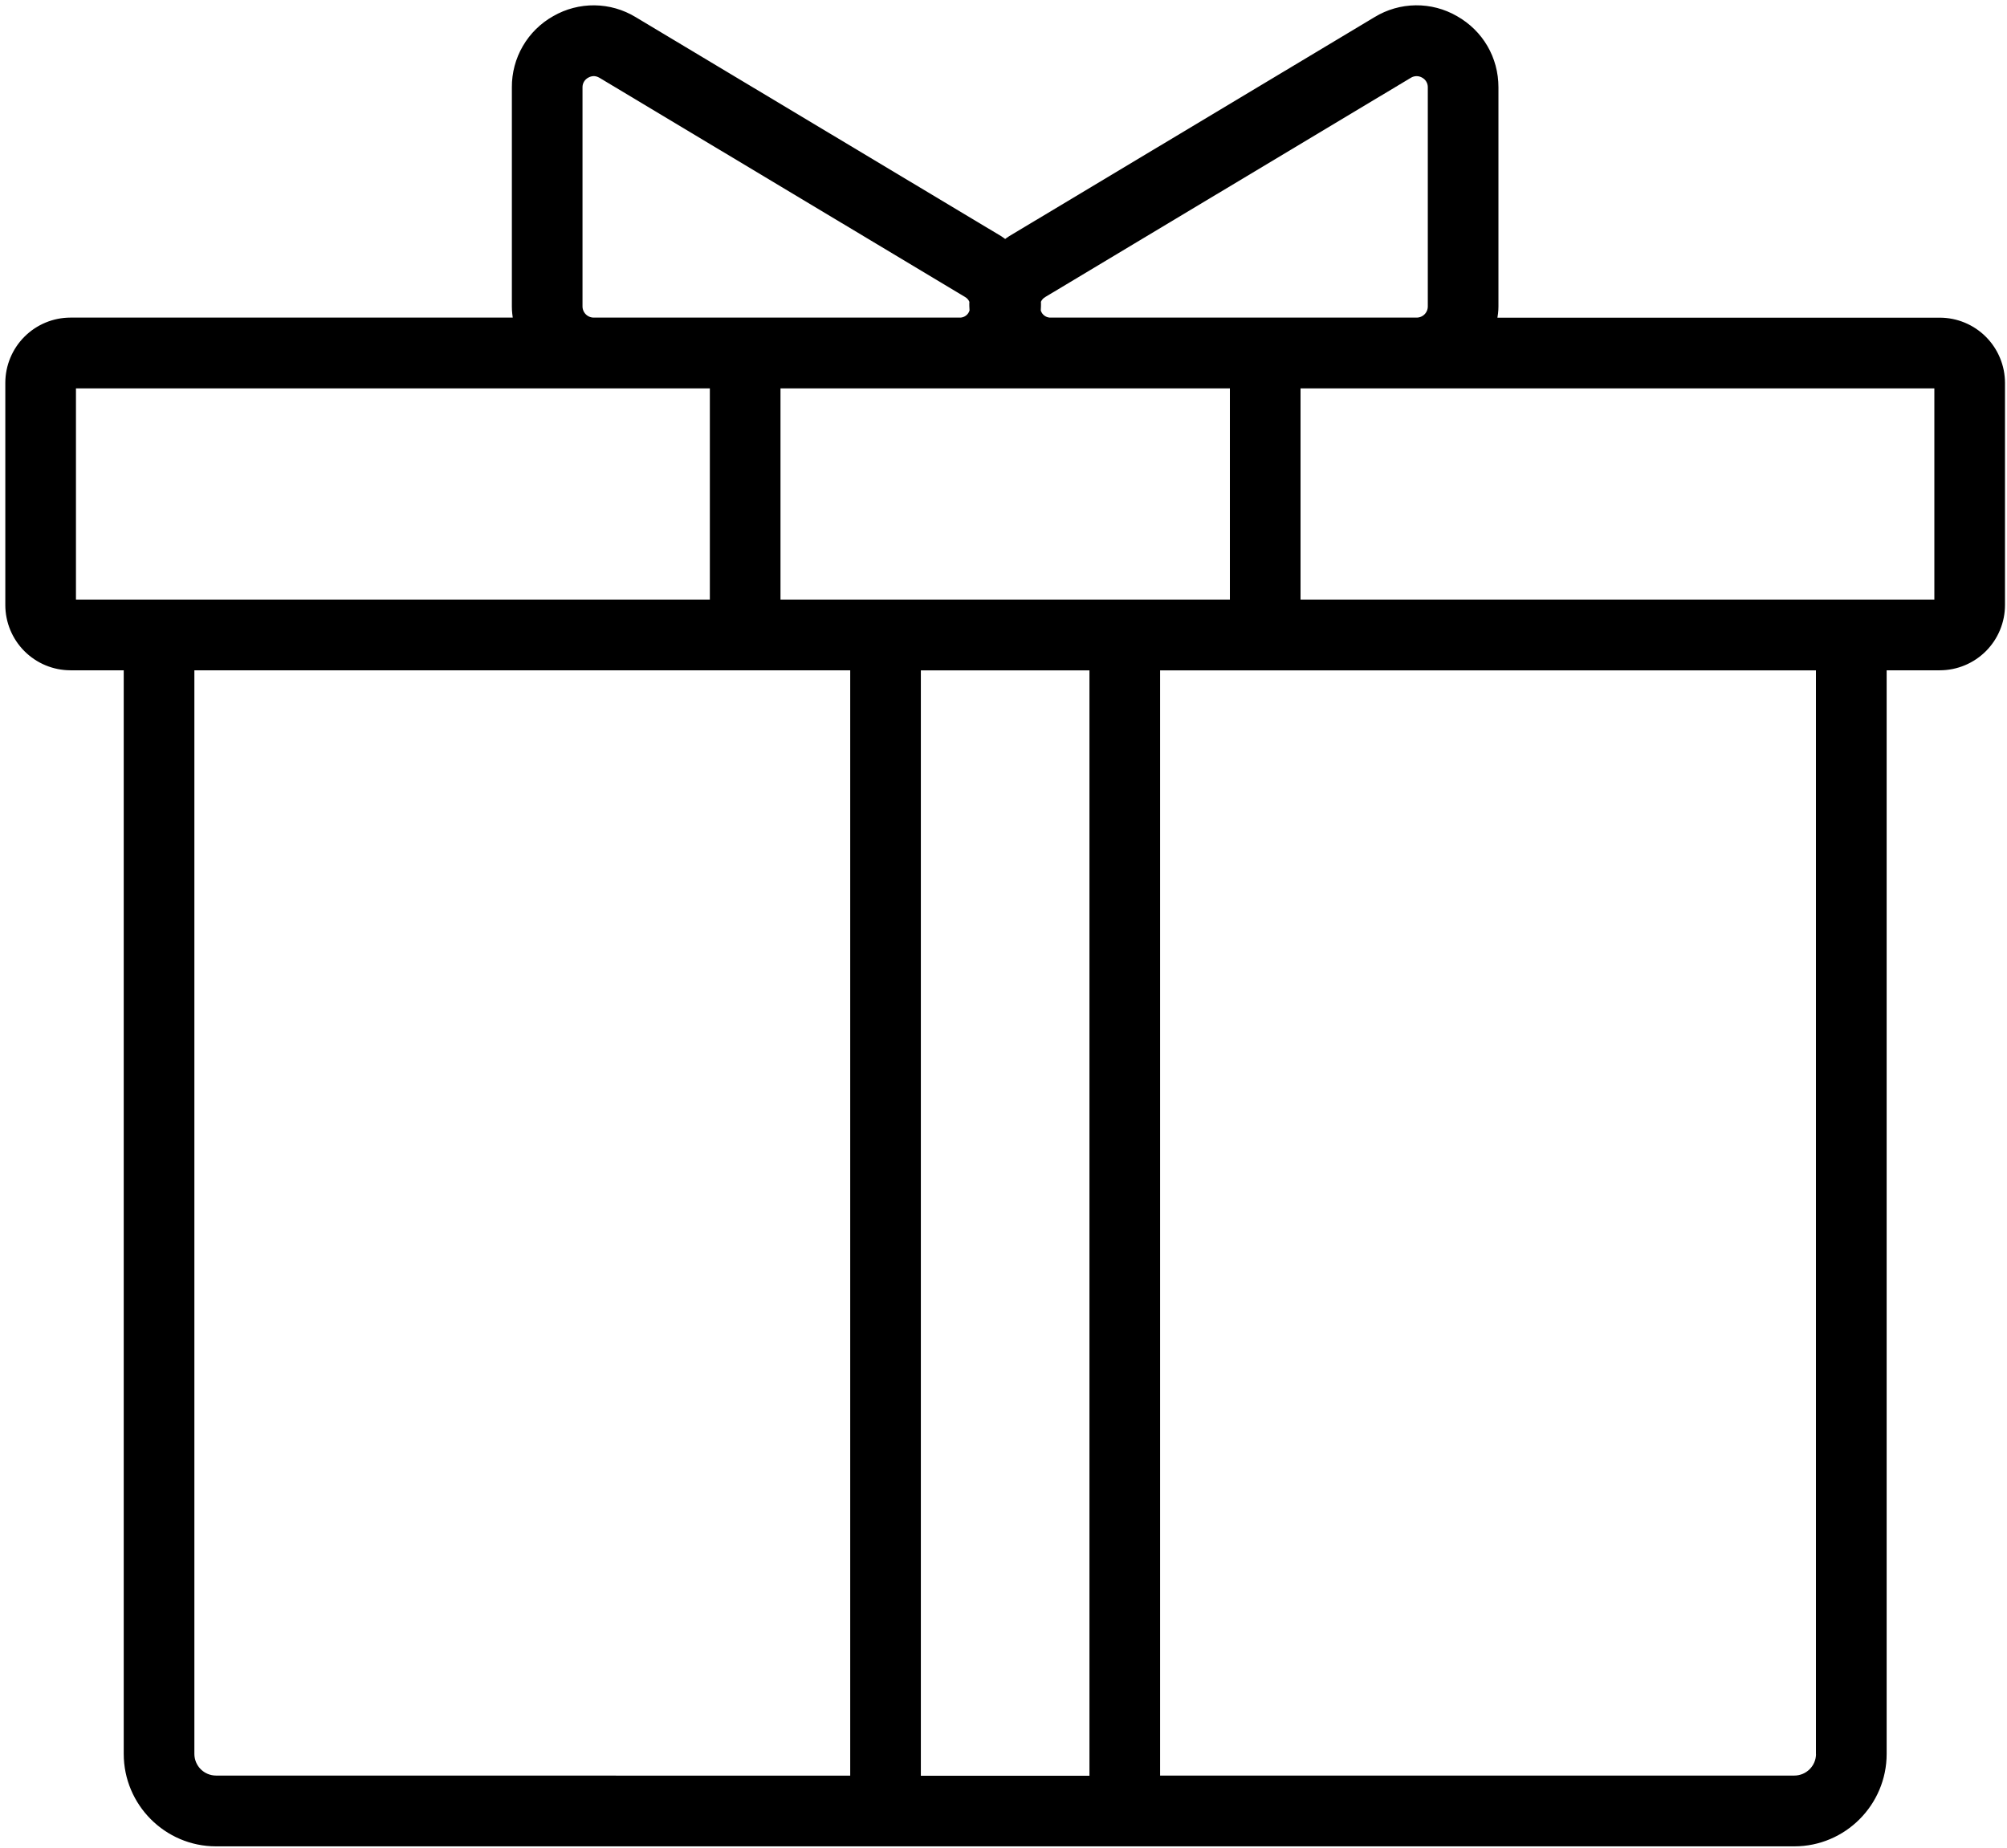 <svg width="329" height="303" viewBox="0 0 329 303" fill="none" xmlns="http://www.w3.org/2000/svg">
<path fill-rule="evenodd" clip-rule="evenodd" d="M318 52.476H245.005C245.132 51.738 245.234 51 245.234 50.237V14.315C245.234 9.569 242.768 5.332 238.636 2.99C236.641 1.838 234.372 1.243 232.069 1.27C229.765 1.297 227.511 1.944 225.543 3.143L165.629 39.065C165.324 39.243 165.057 39.472 164.778 39.675C164.485 39.472 164.231 39.255 163.926 39.065L103.987 3.143C102.018 1.947 99.764 1.301 97.461 1.274C95.158 1.248 92.89 1.84 90.893 2.99C88.884 4.115 87.213 5.76 86.054 7.752C84.896 9.744 84.293 12.011 84.308 14.315V50.237C84.308 51 84.397 51.738 84.525 52.464H11.543C8.818 52.47 6.208 53.557 4.283 55.487C2.357 57.416 1.275 60.031 1.271 62.758L1.271 99.188C1.275 101.915 2.357 104.53 4.283 106.459C6.208 108.388 8.818 109.476 11.543 109.482H20.683V287.512C20.683 295.643 27.293 302.272 35.404 302.272H294.139C302.262 302.272 308.872 295.643 308.872 287.512V109.482H318C320.724 109.476 323.335 108.388 325.26 106.459C327.185 104.53 328.268 101.915 328.271 99.188V62.758C328.265 60.033 327.18 57.422 325.255 55.495C323.331 53.568 320.722 52.483 318 52.476ZM171.172 48.328L231.073 12.407C231.41 12.199 231.798 12.086 232.194 12.082C232.59 12.077 232.981 12.181 233.323 12.381C233.67 12.569 233.959 12.849 234.158 13.19C234.358 13.531 234.46 13.92 234.454 14.315V50.237C234.454 50.827 234.22 51.394 233.802 51.811C233.385 52.229 232.819 52.464 232.229 52.464H172.316C171.842 52.494 171.372 52.358 170.987 52.079C170.602 51.801 170.326 51.397 170.206 50.937C170.231 50.428 170.269 49.906 170.231 49.397C170.407 48.943 170.748 48.565 171.172 48.328ZM201.999 98.692H127.543V63.267H202.012V98.692H201.999ZM95.088 50.237V14.315C95.084 13.919 95.188 13.529 95.39 13.188C95.592 12.847 95.883 12.568 96.233 12.381C96.566 12.189 96.942 12.084 97.326 12.076C97.669 12.076 98.05 12.165 98.47 12.407L158.383 48.328C158.807 48.566 159.135 48.944 159.311 49.397C159.273 49.906 159.311 50.415 159.337 50.937C159.217 51.397 158.94 51.801 158.555 52.079C158.17 52.358 157.701 52.494 157.226 52.464H97.313C96.724 52.46 96.16 52.224 95.744 51.808C95.327 51.391 95.092 50.826 95.088 50.237ZM12.051 98.692V63.267H116.763V98.692H12.051ZM35.404 291.469C34.36 291.466 33.359 291.049 32.621 290.31C31.883 289.571 31.466 288.57 31.463 287.525V109.482H139.772V291.482L35.404 291.469ZM150.552 291.469V109.495H178.99V291.495H150.552V291.469ZM298.092 287.525C298.092 289.7 296.312 291.469 294.139 291.469H189.77V109.495H298.079V287.512L298.092 287.525ZM317.491 98.692H212.792V63.267H317.491V98.692Z" fill="black"/>
<path d="M318 52.476H245.005C245.132 51.738 245.234 51 245.234 50.237V14.315C245.234 9.569 242.768 5.332 238.636 2.99C236.641 1.838 234.372 1.243 232.069 1.27C229.765 1.297 227.511 1.944 225.543 3.143L165.629 39.065C165.324 39.243 165.057 39.472 164.778 39.675C164.485 39.472 164.231 39.255 163.926 39.065L103.987 3.143C102.018 1.947 99.764 1.301 97.461 1.274C95.158 1.248 92.89 1.84 90.893 2.99C88.884 4.115 87.213 5.76 86.054 7.752C84.896 9.744 84.293 12.011 84.308 14.315V50.237C84.308 51 84.397 51.738 84.525 52.464H11.543C8.818 52.47 6.208 53.557 4.283 55.487C2.357 57.416 1.275 60.031 1.271 62.758L1.271 99.188C1.275 101.915 2.357 104.53 4.283 106.459C6.208 108.388 8.818 109.476 11.543 109.482H20.683V287.512C20.683 295.643 27.293 302.272 35.404 302.272H294.139C302.262 302.272 308.872 295.643 308.872 287.512V109.482H318C320.724 109.476 323.335 108.388 325.26 106.459C327.185 104.53 328.268 101.915 328.271 99.188V62.758C328.265 60.033 327.18 57.422 325.255 55.495C323.331 53.568 320.722 52.483 318 52.476ZM171.172 48.328L231.073 12.407C231.41 12.199 231.798 12.086 232.194 12.082C232.59 12.077 232.981 12.181 233.323 12.381C233.67 12.569 233.959 12.849 234.158 13.19C234.358 13.531 234.46 13.92 234.454 14.315V50.237C234.454 50.827 234.22 51.394 233.802 51.811C233.385 52.229 232.819 52.464 232.229 52.464H172.316C171.842 52.494 171.372 52.358 170.987 52.079C170.602 51.801 170.326 51.397 170.206 50.937C170.231 50.428 170.269 49.906 170.231 49.397C170.407 48.943 170.748 48.565 171.172 48.328ZM201.999 98.692H127.543V63.267H202.012V98.692H201.999ZM95.088 50.237V14.315C95.084 13.919 95.188 13.529 95.39 13.188C95.592 12.847 95.883 12.568 96.233 12.381C96.566 12.189 96.942 12.084 97.326 12.076C97.669 12.076 98.05 12.165 98.47 12.407L158.383 48.328C158.807 48.566 159.135 48.944 159.311 49.397C159.273 49.906 159.311 50.415 159.337 50.937C159.217 51.397 158.94 51.801 158.555 52.079C158.17 52.358 157.701 52.494 157.226 52.464H97.313C96.724 52.46 96.16 52.224 95.744 51.808C95.327 51.391 95.092 50.826 95.088 50.237ZM12.051 98.692V63.267H116.763V98.692H12.051ZM35.404 291.469C34.36 291.466 33.359 291.049 32.621 290.31C31.883 289.571 31.466 288.57 31.463 287.525V109.482H139.772V291.482L35.404 291.469ZM150.552 291.469V109.495H178.99V291.495H150.552V291.469ZM298.092 287.525C298.092 289.7 296.312 291.469 294.139 291.469H189.77V109.495H298.079V287.512L298.092 287.525ZM317.491 98.692H212.792V63.267H317.491V98.692Z" fill="black" stroke="black" stroke-width="0.8" stroke-linecap="round" stroke-linejoin="round"/>
</svg>
